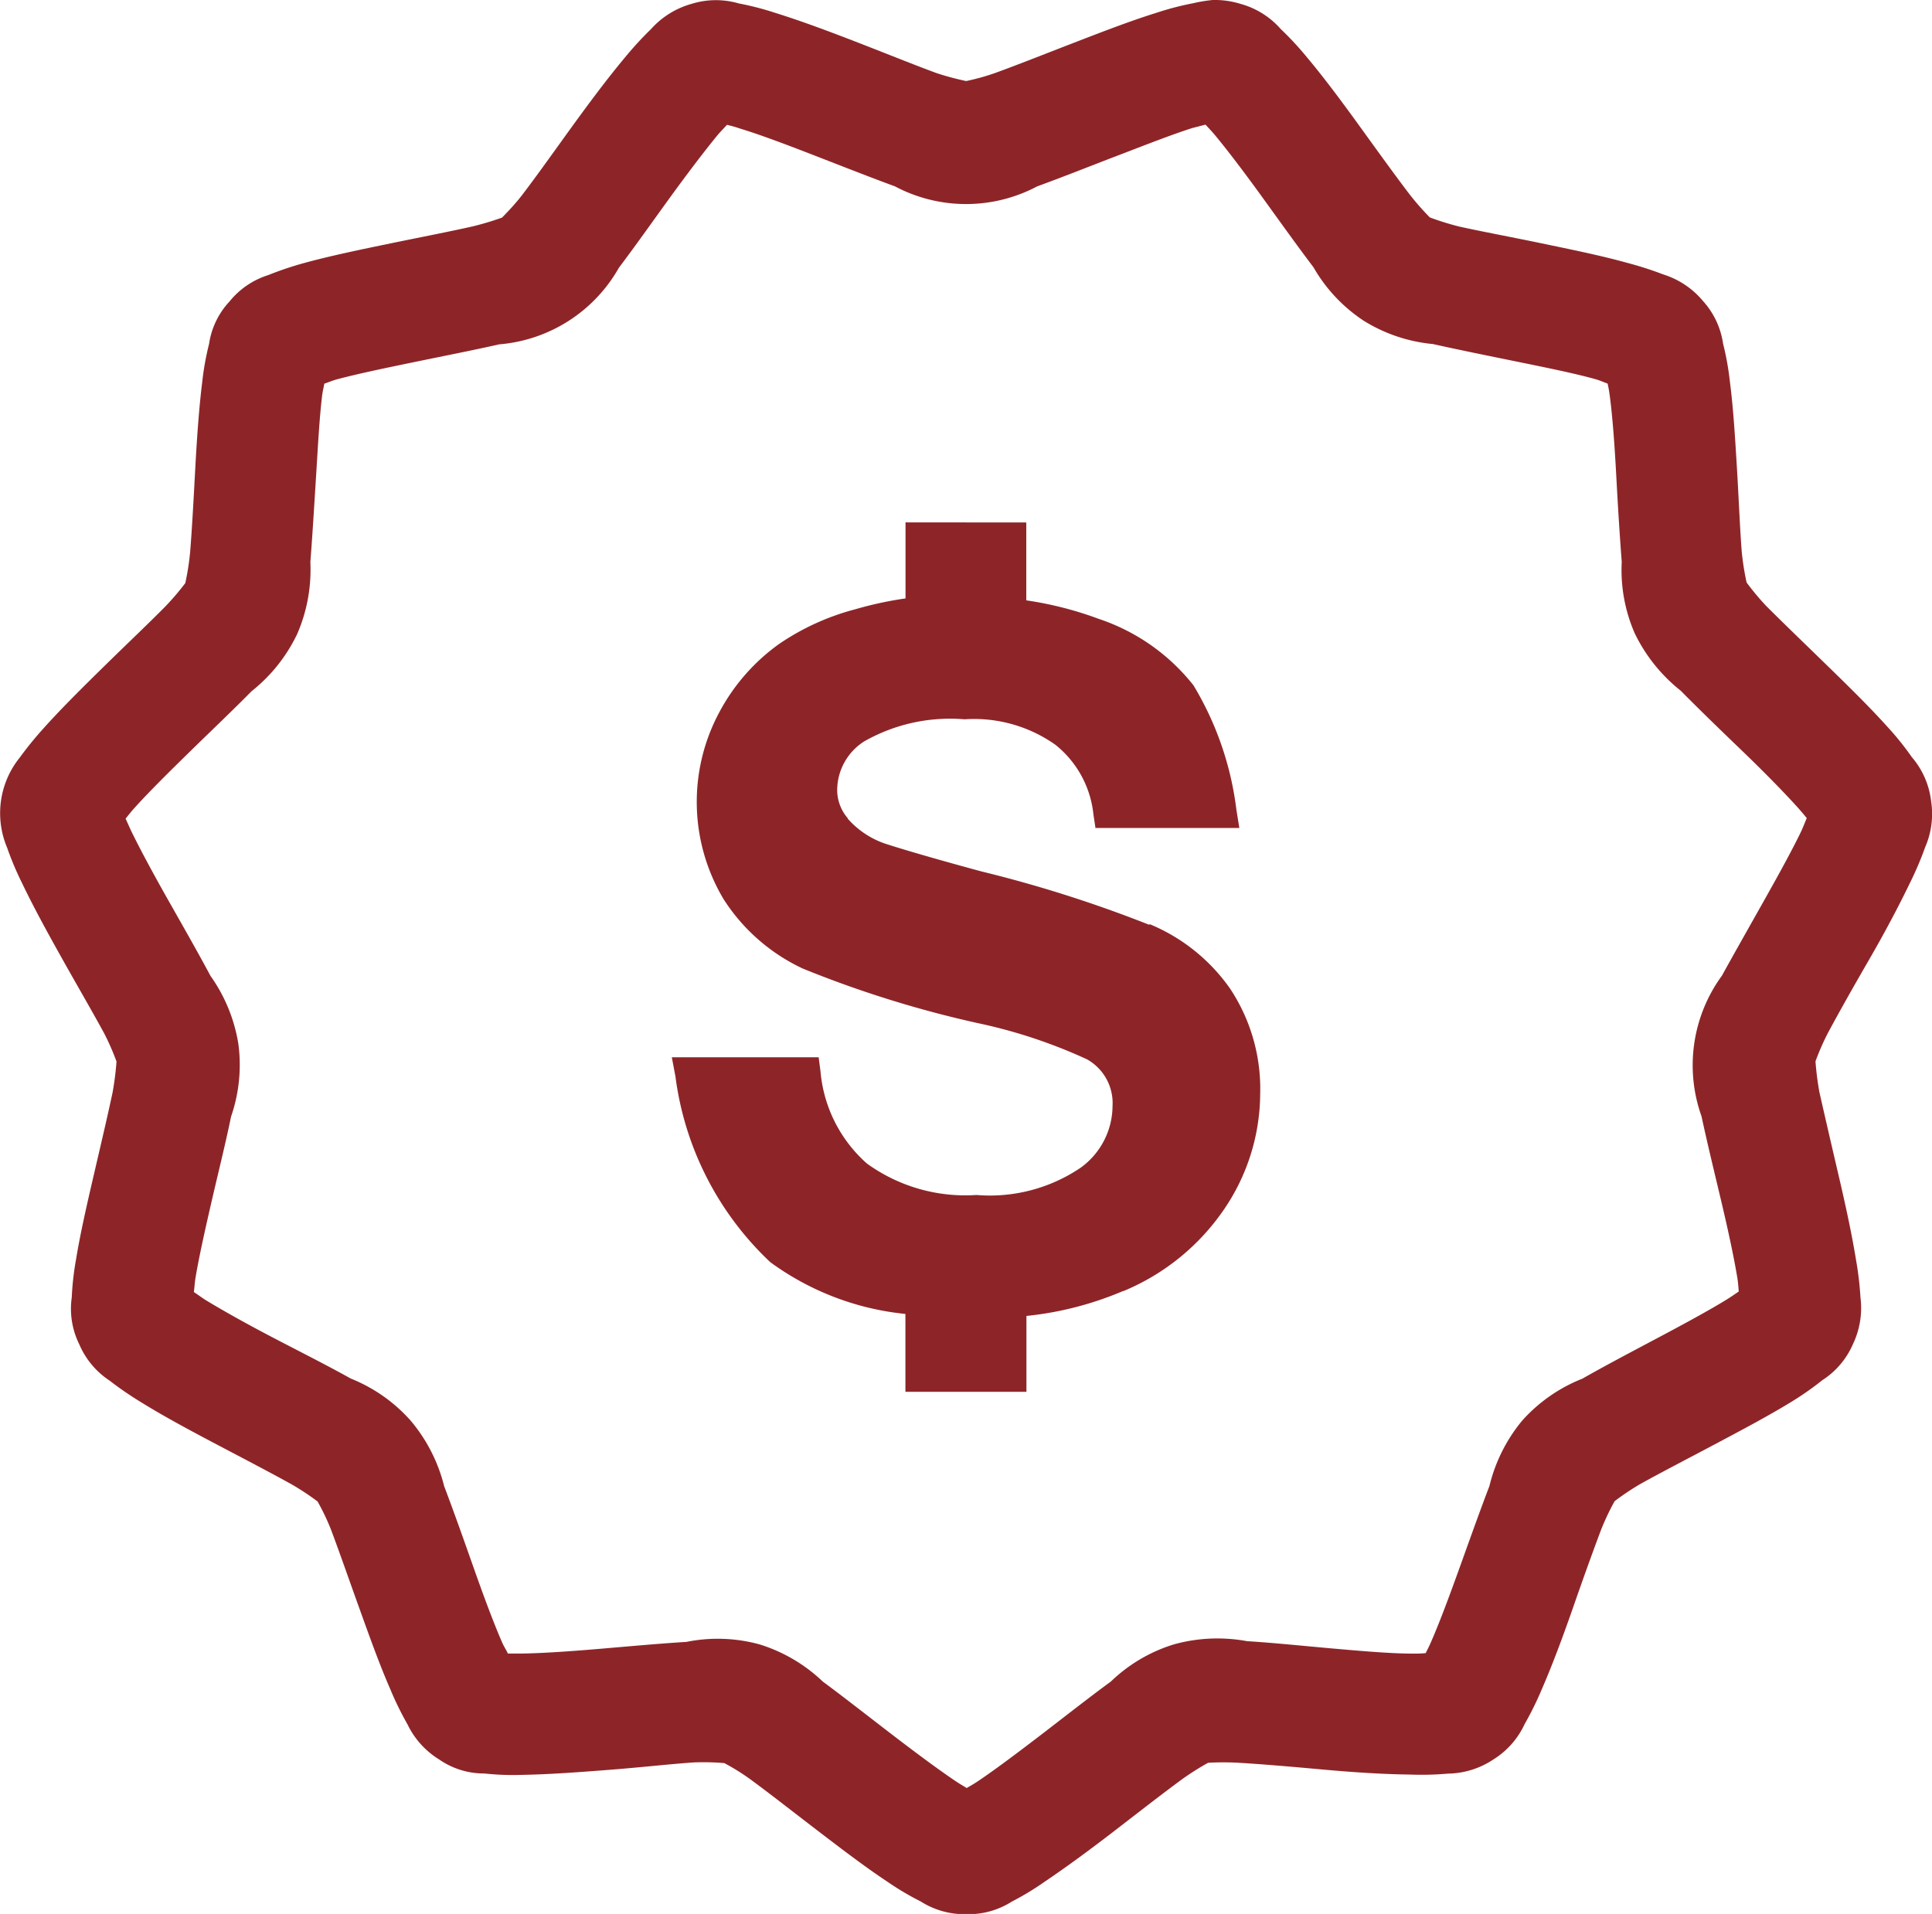 <svg xmlns="http://www.w3.org/2000/svg" xmlns:xlink="http://www.w3.org/1999/xlink" width="37.805" height="37.456" viewBox="0 0 37.805 37.456">
  <defs>
    <clipPath id="clip-path">
      <rect id="Rectangle_2199" data-name="Rectangle 2199" width="37.805" height="37.456" fill="#8d2528"/>
    </clipPath>
  </defs>
  <g id="Group_3184" data-name="Group 3184" clip-path="url(#clip-path)">
    <path id="Path_710" data-name="Path 710" d="M23.727,0a2.929,2.929,0,0,0-.38.063,5.726,5.726,0,0,0-.733.192c-.5.156-1.055.371-1.609.585s-1.095.429-1.524.585a4.387,4.387,0,0,1-.576.161h0a5.362,5.362,0,0,1-.581-.156c-.425-.156-.965-.375-1.519-.59S15.684.412,15.179.255a5.765,5.765,0,0,0-.724-.188,1.6,1.6,0,0,0-.925.009,1.666,1.666,0,0,0-.791.492,6.809,6.809,0,0,0-.509.554c-.34.407-.7.889-1.046,1.367s-.688.961-.961,1.318c-.139.183-.3.349-.4.451a5.667,5.667,0,0,1-.581.174c-.442.1-1.014.21-1.6.331s-1.166.241-1.676.38a6.464,6.464,0,0,0-.719.241A1.584,1.584,0,0,0,4.49,5.9a1.543,1.543,0,0,0-.4.831,5.4,5.4,0,0,0-.134.746C3.891,8,3.851,8.594,3.819,9.184s-.063,1.175-.1,1.627a5.18,5.18,0,0,1-.094.6v0a5.14,5.14,0,0,1-.389.456c-.317.322-.742.724-1.166,1.14s-.854.84-1.207,1.233a6.923,6.923,0,0,0-.474.581,1.735,1.735,0,0,0-.25,1.77,5.965,5.965,0,0,0,.29.688c.228.478.518,1.005.809,1.524s.585,1.023.8,1.421a4.857,4.857,0,0,1,.241.55,5.9,5.9,0,0,1-.076.6c-.094.447-.228,1.014-.362,1.591s-.268,1.157-.353,1.676a5.6,5.6,0,0,0-.085.751,1.568,1.568,0,0,0,.147.916,1.6,1.6,0,0,0,.594.711,6.676,6.676,0,0,0,.626.429c.447.277.974.559,1.5.836s1.05.55,1.443.769a5.114,5.114,0,0,1,.5.331,4.468,4.468,0,0,1,.259.541c.161.425.353.979.554,1.537s.4,1.117.612,1.6a6.07,6.07,0,0,0,.335.684,1.639,1.639,0,0,0,.621.688,1.532,1.532,0,0,0,.88.273,5.24,5.24,0,0,0,.755.027c.527-.009,1.126-.054,1.716-.1s1.175-.112,1.627-.143a4.858,4.858,0,0,1,.6.013h0a4.3,4.3,0,0,1,.509.317c.366.268.827.63,1.3.992s.947.724,1.385,1.014a5.473,5.473,0,0,0,.648.384,1.6,1.6,0,0,0,.894.25,1.577,1.577,0,0,0,.889-.246,5.475,5.475,0,0,0,.643-.389c.438-.295.921-.652,1.39-1.014s.934-.724,1.3-.992a5.142,5.142,0,0,1,.509-.322,5.213,5.213,0,0,1,.6,0c.456.027,1.032.076,1.622.13s1.193.094,1.72.1a5.935,5.935,0,0,0,.751-.018,1.643,1.643,0,0,0,.889-.277,1.61,1.61,0,0,0,.612-.693,6.4,6.4,0,0,0,.335-.679c.21-.483.416-1.037.612-1.6s.393-1.113.554-1.537a4.942,4.942,0,0,1,.259-.545,5.034,5.034,0,0,1,.5-.335c.4-.223.921-.492,1.443-.769s1.046-.554,1.5-.831a5.879,5.879,0,0,0,.621-.433,1.586,1.586,0,0,0,.6-.706,1.645,1.645,0,0,0,.147-.916,6.394,6.394,0,0,0-.089-.746c-.085-.523-.214-1.108-.349-1.685S35.7,21.812,35.6,21.37a5.9,5.9,0,0,1-.076-.6,4.858,4.858,0,0,1,.241-.55c.214-.4.5-.907.8-1.425s.581-1.046.809-1.519a6.431,6.431,0,0,0,.295-.693,1.639,1.639,0,0,0,.116-.916,1.6,1.6,0,0,0-.375-.849,5.589,5.589,0,0,0-.474-.59c-.353-.393-.778-.809-1.2-1.22s-.849-.822-1.171-1.144a4.945,4.945,0,0,1-.389-.465,5.313,5.313,0,0,1-.094-.59c-.036-.451-.058-1.037-.094-1.631s-.071-1.189-.139-1.711a5.522,5.522,0,0,0-.134-.746,1.578,1.578,0,0,0-.393-.831,1.65,1.65,0,0,0-.773-.518,6.86,6.86,0,0,0-.724-.232c-.5-.139-1.09-.259-1.671-.38s-1.157-.228-1.6-.326a5.41,5.41,0,0,1-.576-.179,5.089,5.089,0,0,1-.393-.447c-.277-.362-.621-.84-.97-1.323s-.7-.956-1.041-1.363a6.125,6.125,0,0,0-.514-.554,1.614,1.614,0,0,0-.786-.492A1.707,1.707,0,0,0,23.727,0Zm-9.5,2.444a2.283,2.283,0,0,1,.25.071c.4.121.929.322,1.47.532s1.086.425,1.564.6a2.971,2.971,0,0,0,2.784,0c.478-.174,1.028-.393,1.568-.6s1.072-.416,1.466-.541l.259-.067c.058.063.1.107.174.192.268.322.608.773.947,1.242s.684.952.992,1.358a3.1,3.1,0,0,0,.983,1.046,3.113,3.113,0,0,0,1.354.456c.5.112,1.077.228,1.644.344s1.122.228,1.524.34c.112.031.17.063.25.089a2.357,2.357,0,0,1,.045.259c.054.411.094.974.125,1.551s.067,1.166.107,1.68a3.087,3.087,0,0,0,.255,1.4,3.221,3.221,0,0,0,.9,1.122c.357.362.782.773,1.2,1.175s.818.809,1.095,1.117c.076.085.116.134.17.2-.031.076-.054.134-.1.241-.179.375-.456.876-.737,1.376s-.576,1.019-.822,1.466a2.972,2.972,0,0,0-.4,2.753c.107.5.246,1.072.38,1.636s.255,1.122.322,1.533c.018.116.018.174.027.259-.071.049-.121.085-.219.147-.353.219-.849.487-1.363.76s-1.032.545-1.479.8a3.11,3.11,0,0,0-1.175.818,3.175,3.175,0,0,0-.643,1.282c-.183.478-.38,1.032-.576,1.577s-.393,1.077-.559,1.457c-.045.107-.076.161-.112.237a2.3,2.3,0,0,1-.264.009c-.411,0-.983-.049-1.56-.1s-1.162-.112-1.671-.143a3.19,3.19,0,0,0-1.434.063,3.082,3.082,0,0,0-1.233.728c-.411.3-.876.666-1.336,1.019s-.912.693-1.256.925c-.1.067-.152.094-.228.139-.071-.045-.13-.076-.223-.139-.344-.232-.8-.572-1.26-.925s-.921-.715-1.332-1.019a3.134,3.134,0,0,0-1.238-.728,3.086,3.086,0,0,0-1.43-.049c-.509.031-1.1.085-1.676.134s-1.14.089-1.555.094c-.116,0-.174,0-.264,0-.036-.08-.076-.13-.121-.237-.165-.38-.362-.912-.554-1.457s-.389-1.1-.572-1.582A3.175,3.175,0,0,0,8.033,27.8a3.114,3.114,0,0,0-1.171-.822c-.447-.25-.979-.518-1.493-.786s-1.005-.541-1.363-.76c-.094-.063-.143-.1-.214-.147.013-.085.013-.147.031-.268.067-.407.192-.965.322-1.528s.273-1.135.375-1.636a3.1,3.1,0,0,0,.143-1.425A3.156,3.156,0,0,0,4.119,19.1c-.241-.451-.532-.961-.818-1.466s-.554-1-.737-1.376l-.107-.237c.054-.067.094-.121.174-.21.277-.308.679-.706,1.09-1.108s.84-.809,1.2-1.175a3.173,3.173,0,0,0,.894-1.122A3.156,3.156,0,0,0,6.072,11c.04-.509.076-1.108.112-1.685S6.25,8.174,6.3,7.763c.013-.116.031-.17.045-.255.085-.027.139-.054.25-.085.4-.107.956-.223,1.524-.34s1.153-.232,1.649-.344a2.97,2.97,0,0,0,2.342-1.5c.308-.407.648-.889.988-1.358s.679-.916.943-1.238c.076-.089.125-.134.183-.2m3.494,7.78v1.488a7.181,7.181,0,0,0-.988.214,4.8,4.8,0,0,0-1.488.679,3.887,3.887,0,0,0-1.171,1.341A3.711,3.711,0,0,0,14.16,17.6a3.7,3.7,0,0,0,1.546,1.354A21.371,21.371,0,0,0,19.12,20.02a10.1,10.1,0,0,1,2.149.711.982.982,0,0,1,.5.912,1.5,1.5,0,0,1-.621,1.207,3.17,3.17,0,0,1-2.042.536,3.282,3.282,0,0,1-2.145-.617,2.722,2.722,0,0,1-.907-1.805l-.036-.273H13.145l.071.375A6.056,6.056,0,0,0,15.071,24.7a5.387,5.387,0,0,0,2.645,1.014v1.524h2.368V25.753a6.5,6.5,0,0,0,1.89-.487h.009a4.44,4.44,0,0,0,1.975-1.609,4.042,4.042,0,0,0,.7-2.248,3.547,3.547,0,0,0-.585-2.056,3.6,3.6,0,0,0-1.582-1.269V18.1A25.139,25.139,0,0,0,19.2,17.053c-1.072-.29-1.734-.492-1.913-.554a1.716,1.716,0,0,1-.7-.478v-.009a.847.847,0,0,1-.206-.568,1.137,1.137,0,0,1,.527-.934,3.394,3.394,0,0,1,1.966-.433,2.751,2.751,0,0,1,1.779.5,2.008,2.008,0,0,1,.742,1.363l.04.264h2.815l-.058-.362a6.165,6.165,0,0,0-.84-2.431,3.954,3.954,0,0,0-1.854-1.3,6.922,6.922,0,0,0-1.417-.362V10.225Z" transform="translate(0.001 0)" fill="#8d2528"/>
  </g>
</svg>
